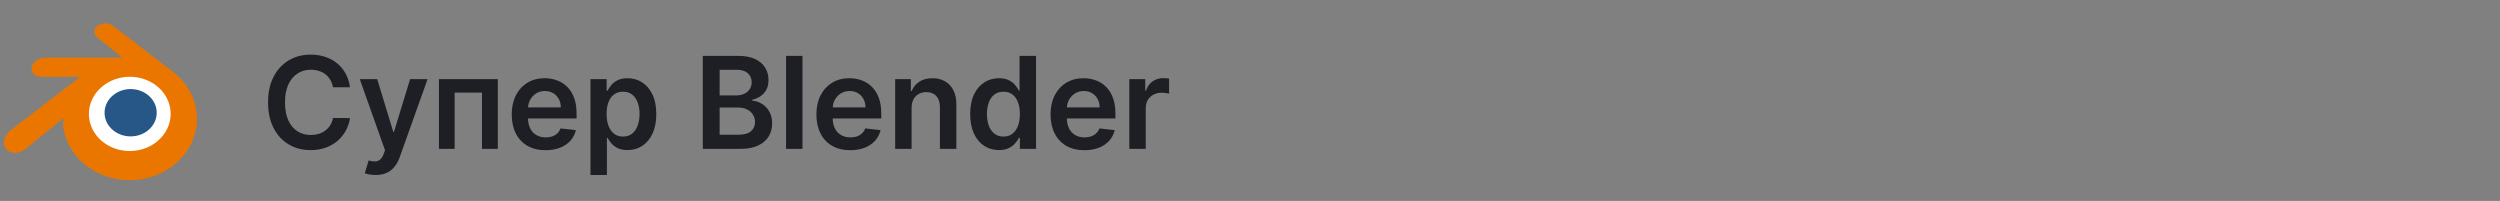 <svg width="311" height="25" viewBox="0 0 311 25" fill="none" xmlns="http://www.w3.org/2000/svg">
<rect x="0" y="0" width="311" height="25" fill="#808080" stroke="none"/>
<g clip-path="url(#clip0_1_838)">
<g clip-path="url(#clip1_1_838)">
<path d="M9.936 13.738C10.023 12.178 10.787 10.803 11.94 9.829C13.07 8.872 14.591 8.287 16.251 8.287C17.909 8.287 19.431 8.872 20.562 9.829C21.713 10.803 22.477 12.178 22.566 13.736C22.653 15.339 22.009 16.828 20.879 17.932C19.726 19.055 18.087 19.76 16.251 19.76C14.415 19.76 12.773 19.055 11.621 17.932C10.49 16.828 9.848 15.339 9.936 13.738Z" fill="white"/>
<path d="M13.011 13.877C13.056 13.076 13.448 12.371 14.039 11.871C14.619 11.38 15.4 11.08 16.251 11.08C17.102 11.08 17.883 11.38 18.463 11.871C19.054 12.371 19.446 13.076 19.491 13.876C19.536 14.699 19.206 15.463 18.626 16.029C18.034 16.605 17.193 16.967 16.251 16.967C15.31 16.967 14.467 16.605 13.876 16.029C13.295 15.463 12.966 14.699 13.011 13.877Z" fill="#265787"/>
<path d="M7.851 15.495C7.857 15.809 7.956 16.417 8.106 16.893C8.421 17.899 8.955 18.83 9.699 19.65C10.462 20.493 11.401 21.171 12.486 21.651C13.626 22.157 14.862 22.414 16.145 22.412C17.427 22.41 18.662 22.148 19.803 21.639C20.888 21.153 21.826 20.473 22.588 19.629C23.331 18.806 23.864 17.873 24.18 16.867C24.339 16.358 24.439 15.842 24.479 15.325C24.519 14.815 24.502 14.304 24.43 13.793C24.288 12.798 23.944 11.865 23.414 11.014C22.929 10.232 22.305 9.548 21.562 8.972L21.563 8.97L14.066 3.214C14.059 3.209 14.054 3.203 14.047 3.198C13.555 2.821 12.728 2.822 12.187 3.201C11.64 3.583 11.577 4.216 12.064 4.615L12.062 4.617L15.189 7.16L5.658 7.17H5.645C4.857 7.171 4.1 7.688 3.95 8.341C3.796 9.007 4.331 9.559 5.15 9.562L5.149 9.565L9.98 9.555L1.359 16.172C1.348 16.18 1.337 16.189 1.326 16.197C0.513 16.819 0.25 17.855 0.763 18.51C1.282 19.176 2.388 19.178 3.209 18.514L7.914 14.664C7.914 14.664 7.846 15.183 7.851 15.495ZM19.94 17.236C18.971 18.224 17.614 18.784 16.145 18.787C14.675 18.789 13.318 18.234 12.348 17.248C11.875 16.768 11.527 16.215 11.312 15.626C11.102 15.047 11.02 14.433 11.074 13.813C11.125 13.208 11.306 12.63 11.594 12.107C11.876 11.593 12.266 11.129 12.747 10.736C13.689 9.968 14.889 9.552 16.143 9.551C17.399 9.549 18.598 9.961 19.541 10.726C20.021 11.117 20.41 11.58 20.693 12.093C20.982 12.616 21.161 13.191 21.215 13.799C21.268 14.418 21.186 15.031 20.976 15.61C20.761 16.201 20.414 16.753 19.94 17.236Z" fill="#EA7600"/>
</g>
</g>
<path d="M43.538 10.854H41.427C41.367 10.507 41.255 10.2 41.094 9.933C40.932 9.662 40.73 9.433 40.489 9.244C40.249 9.056 39.974 8.915 39.665 8.821C39.36 8.723 39.031 8.674 38.677 8.674C38.048 8.674 37.491 8.832 37.006 9.148C36.52 9.461 36.14 9.92 35.865 10.526C35.59 11.128 35.453 11.864 35.453 12.734C35.453 13.618 35.59 14.364 35.865 14.97C36.144 15.572 36.524 16.027 37.006 16.336C37.491 16.641 38.047 16.794 38.671 16.794C39.018 16.794 39.341 16.748 39.643 16.658C39.947 16.564 40.22 16.427 40.461 16.246C40.706 16.065 40.911 15.843 41.077 15.579C41.246 15.316 41.363 15.015 41.427 14.676L43.538 14.687C43.459 15.237 43.288 15.753 43.025 16.235C42.765 16.716 42.424 17.142 42.003 17.511C41.581 17.876 41.088 18.162 40.523 18.369C39.959 18.572 39.332 18.674 38.643 18.674C37.627 18.674 36.72 18.439 35.922 17.968C35.124 17.497 34.495 16.818 34.036 15.93C33.577 15.041 33.347 13.976 33.347 12.734C33.347 11.488 33.578 10.423 34.041 9.538C34.504 8.65 35.135 7.97 35.933 7.5C36.731 7.029 37.634 6.794 38.643 6.794C39.287 6.794 39.885 6.884 40.439 7.065C40.992 7.246 41.485 7.511 41.918 7.861C42.351 8.207 42.707 8.633 42.985 9.137C43.267 9.638 43.452 10.21 43.538 10.854ZM46.715 21.768C46.436 21.768 46.178 21.745 45.941 21.7C45.708 21.659 45.521 21.61 45.382 21.553L45.856 19.961C46.154 20.048 46.419 20.089 46.653 20.085C46.886 20.081 47.091 20.008 47.268 19.865C47.449 19.726 47.601 19.492 47.725 19.165L47.9 18.696L44.755 9.843H46.923L48.922 16.393H49.013L51.017 9.843H53.191L49.718 19.566C49.557 20.025 49.342 20.418 49.075 20.746C48.807 21.077 48.48 21.329 48.092 21.503C47.708 21.679 47.249 21.768 46.715 21.768ZM54.605 18.516V9.843H61.929V18.516H59.958V11.52H56.559V18.516H54.605ZM67.87 18.685C67 18.685 66.249 18.504 65.617 18.143C64.988 17.778 64.505 17.262 64.166 16.596C63.827 15.926 63.658 15.137 63.658 14.23C63.658 13.338 63.827 12.555 64.166 11.881C64.508 11.204 64.987 10.677 65.6 10.3C66.214 9.92 66.934 9.73 67.763 9.73C68.297 9.73 68.802 9.817 69.276 9.99C69.754 10.159 70.175 10.423 70.541 10.78C70.909 11.138 71.199 11.593 71.41 12.147C71.621 12.696 71.726 13.351 71.726 14.111V14.738H64.618V13.361H69.767C69.763 12.969 69.679 12.621 69.513 12.316C69.347 12.007 69.116 11.764 68.819 11.588C68.525 11.411 68.182 11.322 67.791 11.322C67.373 11.322 67.006 11.424 66.69 11.627C66.374 11.827 66.127 12.09 65.95 12.418C65.777 12.741 65.689 13.097 65.685 13.485V14.687C65.685 15.192 65.777 15.625 65.961 15.986C66.146 16.344 66.404 16.619 66.735 16.81C67.066 16.999 67.454 17.093 67.898 17.093C68.195 17.093 68.465 17.051 68.706 16.968C68.946 16.882 69.155 16.756 69.332 16.59C69.509 16.425 69.643 16.22 69.733 15.975L71.642 16.189C71.521 16.694 71.291 17.134 70.953 17.511C70.618 17.883 70.189 18.173 69.665 18.38C69.142 18.583 68.544 18.685 67.87 18.685ZM73.456 21.768V9.843H75.466V11.277H75.584C75.689 11.066 75.838 10.842 76.03 10.605C76.222 10.364 76.482 10.159 76.809 9.99C77.137 9.817 77.555 9.73 78.063 9.73C78.733 9.73 79.337 9.901 79.875 10.244C80.417 10.583 80.847 11.085 81.163 11.751C81.483 12.414 81.643 13.227 81.643 14.191C81.643 15.143 81.486 15.952 81.174 16.619C80.862 17.285 80.436 17.793 79.898 18.143C79.36 18.493 78.75 18.668 78.069 18.668C77.572 18.668 77.159 18.585 76.832 18.42C76.504 18.254 76.241 18.055 76.041 17.821C75.846 17.584 75.693 17.36 75.584 17.149H75.499V21.768H73.456ZM75.46 14.179C75.46 14.74 75.539 15.231 75.697 15.653C75.859 16.075 76.09 16.404 76.392 16.641C76.697 16.874 77.065 16.991 77.498 16.991C77.95 16.991 78.328 16.871 78.633 16.63C78.938 16.385 79.168 16.052 79.322 15.63C79.48 15.205 79.559 14.721 79.559 14.179C79.559 13.641 79.482 13.163 79.328 12.745C79.173 12.327 78.944 12 78.639 11.763C78.334 11.525 77.954 11.407 77.498 11.407C77.062 11.407 76.691 11.522 76.386 11.751C76.081 11.981 75.85 12.303 75.691 12.717C75.537 13.131 75.46 13.618 75.46 14.179ZM87.427 18.516V6.952H91.854C92.69 6.952 93.384 7.084 93.938 7.347C94.495 7.607 94.91 7.963 95.185 8.414C95.464 8.866 95.603 9.378 95.603 9.95C95.603 10.421 95.513 10.823 95.332 11.159C95.151 11.49 94.909 11.759 94.604 11.966C94.299 12.173 93.958 12.322 93.582 12.412V12.525C93.992 12.547 94.385 12.674 94.762 12.903C95.142 13.129 95.453 13.449 95.694 13.863C95.934 14.277 96.055 14.778 96.055 15.365C96.055 15.963 95.91 16.502 95.62 16.98C95.33 17.454 94.894 17.829 94.31 18.103C93.727 18.378 92.993 18.516 92.108 18.516H87.427ZM89.522 16.765H91.775C92.535 16.765 93.083 16.62 93.418 16.331C93.757 16.037 93.926 15.661 93.926 15.201C93.926 14.859 93.841 14.55 93.672 14.275C93.503 13.997 93.262 13.778 92.949 13.62C92.637 13.458 92.264 13.377 91.831 13.377H89.522V16.765ZM89.522 11.87H91.594C91.956 11.87 92.281 11.804 92.571 11.672C92.861 11.537 93.089 11.347 93.254 11.102C93.424 10.854 93.508 10.56 93.508 10.221C93.508 9.773 93.35 9.404 93.034 9.115C92.722 8.825 92.257 8.68 91.639 8.68H89.522V11.87ZM99.831 6.952V18.516H97.787V6.952H99.831ZM105.772 18.685C104.903 18.685 104.152 18.504 103.519 18.143C102.891 17.778 102.407 17.262 102.068 16.596C101.729 15.926 101.56 15.137 101.56 14.23C101.56 13.338 101.729 12.555 102.068 11.881C102.411 11.204 102.889 10.677 103.502 10.3C104.116 9.92 104.837 9.73 105.665 9.73C106.199 9.73 106.704 9.817 107.178 9.99C107.656 10.159 108.078 10.423 108.443 10.78C108.812 11.138 109.102 11.593 109.312 12.147C109.523 12.696 109.629 13.351 109.629 14.111V14.738H102.52V13.361H107.669C107.666 12.969 107.581 12.621 107.415 12.316C107.25 12.007 107.018 11.764 106.721 11.588C106.427 11.411 106.085 11.322 105.693 11.322C105.275 11.322 104.908 11.424 104.592 11.627C104.276 11.827 104.029 12.09 103.852 12.418C103.679 12.741 103.591 13.097 103.587 13.485V14.687C103.587 15.192 103.679 15.625 103.864 15.986C104.048 16.344 104.306 16.619 104.637 16.81C104.968 16.999 105.356 17.093 105.8 17.093C106.098 17.093 106.367 17.051 106.608 16.968C106.849 16.882 107.058 16.756 107.235 16.59C107.411 16.425 107.545 16.22 107.635 15.975L109.544 16.189C109.423 16.694 109.194 17.134 108.855 17.511C108.52 17.883 108.091 18.173 107.568 18.38C107.044 18.583 106.446 18.685 105.772 18.685ZM113.402 13.434V18.516H111.358V9.843H113.311V11.317H113.413C113.612 10.831 113.931 10.445 114.367 10.159C114.808 9.873 115.352 9.73 115.999 9.73C116.598 9.73 117.119 9.858 117.563 10.114C118.011 10.37 118.357 10.741 118.602 11.226C118.85 11.712 118.973 12.301 118.969 12.993V18.516H116.925V13.31C116.925 12.73 116.774 12.277 116.473 11.949C116.176 11.621 115.764 11.458 115.237 11.458C114.879 11.458 114.561 11.537 114.283 11.695C114.008 11.849 113.791 12.073 113.633 12.367C113.479 12.66 113.402 13.016 113.402 13.434ZM124.265 18.668C123.584 18.668 122.974 18.493 122.436 18.143C121.898 17.793 121.472 17.285 121.16 16.619C120.847 15.952 120.691 15.143 120.691 14.191C120.691 13.227 120.849 12.414 121.165 11.751C121.485 11.085 121.916 10.583 122.458 10.244C123 9.901 123.605 9.73 124.271 9.73C124.779 9.73 125.197 9.817 125.524 9.99C125.852 10.159 126.112 10.364 126.304 10.605C126.495 10.842 126.644 11.066 126.75 11.277H126.834V6.952H128.884V18.516H126.874V17.149H126.75C126.644 17.36 126.492 17.584 126.292 17.821C126.093 18.055 125.829 18.254 125.502 18.42C125.174 18.585 124.762 18.668 124.265 18.668ZM124.835 16.991C125.268 16.991 125.637 16.874 125.942 16.641C126.247 16.404 126.479 16.075 126.637 15.653C126.795 15.231 126.874 14.74 126.874 14.179C126.874 13.618 126.795 13.131 126.637 12.717C126.482 12.303 126.253 11.981 125.948 11.751C125.647 11.522 125.276 11.407 124.835 11.407C124.38 11.407 124 11.525 123.695 11.763C123.39 12 123.16 12.327 123.006 12.745C122.852 13.163 122.775 13.641 122.775 14.179C122.775 14.721 122.852 15.205 123.006 15.63C123.164 16.052 123.396 16.385 123.701 16.63C124.009 16.871 124.388 16.991 124.835 16.991ZM134.901 18.685C134.032 18.685 133.281 18.504 132.649 18.143C132.02 17.778 131.536 17.262 131.197 16.596C130.859 15.926 130.689 15.137 130.689 14.23C130.689 13.338 130.859 12.555 131.197 11.881C131.54 11.204 132.018 10.677 132.632 10.3C133.245 9.92 133.966 9.73 134.794 9.73C135.329 9.73 135.833 9.817 136.307 9.99C136.785 10.159 137.207 10.423 137.572 10.78C137.941 11.138 138.231 11.593 138.442 12.147C138.652 12.696 138.758 13.351 138.758 14.111V14.738H131.649V13.361H136.799C136.795 12.969 136.71 12.621 136.544 12.316C136.379 12.007 136.147 11.764 135.85 11.588C135.556 11.411 135.214 11.322 134.822 11.322C134.405 11.322 134.038 11.424 133.721 11.627C133.405 11.827 133.159 12.09 132.982 12.418C132.809 12.741 132.72 13.097 132.716 13.485V14.687C132.716 15.192 132.809 15.625 132.993 15.986C133.177 16.344 133.435 16.619 133.767 16.81C134.098 16.999 134.485 17.093 134.93 17.093C135.227 17.093 135.496 17.051 135.737 16.968C135.978 16.882 136.187 16.756 136.364 16.59C136.541 16.425 136.674 16.22 136.765 15.975L138.673 16.189C138.553 16.694 138.323 17.134 137.984 17.511C137.649 17.883 137.22 18.173 136.697 18.38C136.174 18.583 135.575 18.685 134.901 18.685ZM140.487 18.516V9.843H142.469V11.288H142.559C142.717 10.788 142.988 10.402 143.372 10.131C143.76 9.856 144.202 9.719 144.699 9.719C144.812 9.719 144.938 9.724 145.077 9.736C145.221 9.743 145.339 9.756 145.433 9.775V11.655C145.347 11.625 145.209 11.599 145.021 11.576C144.837 11.55 144.658 11.537 144.485 11.537C144.112 11.537 143.777 11.618 143.48 11.78C143.186 11.938 142.954 12.158 142.785 12.44C142.616 12.723 142.531 13.048 142.531 13.417V18.516H140.487Z" fill="#1E1F24"/>
<defs>
<clipPath id="clip0_1_838">
<rect width="310" height="24" fill="white" transform="translate(0.5 0.516)"/>
</clipPath>
<clipPath id="clip1_1_838">
<rect width="24" height="24" fill="white" transform="translate(0.5 0.516)"/>
</clipPath>
</defs>
</svg>

